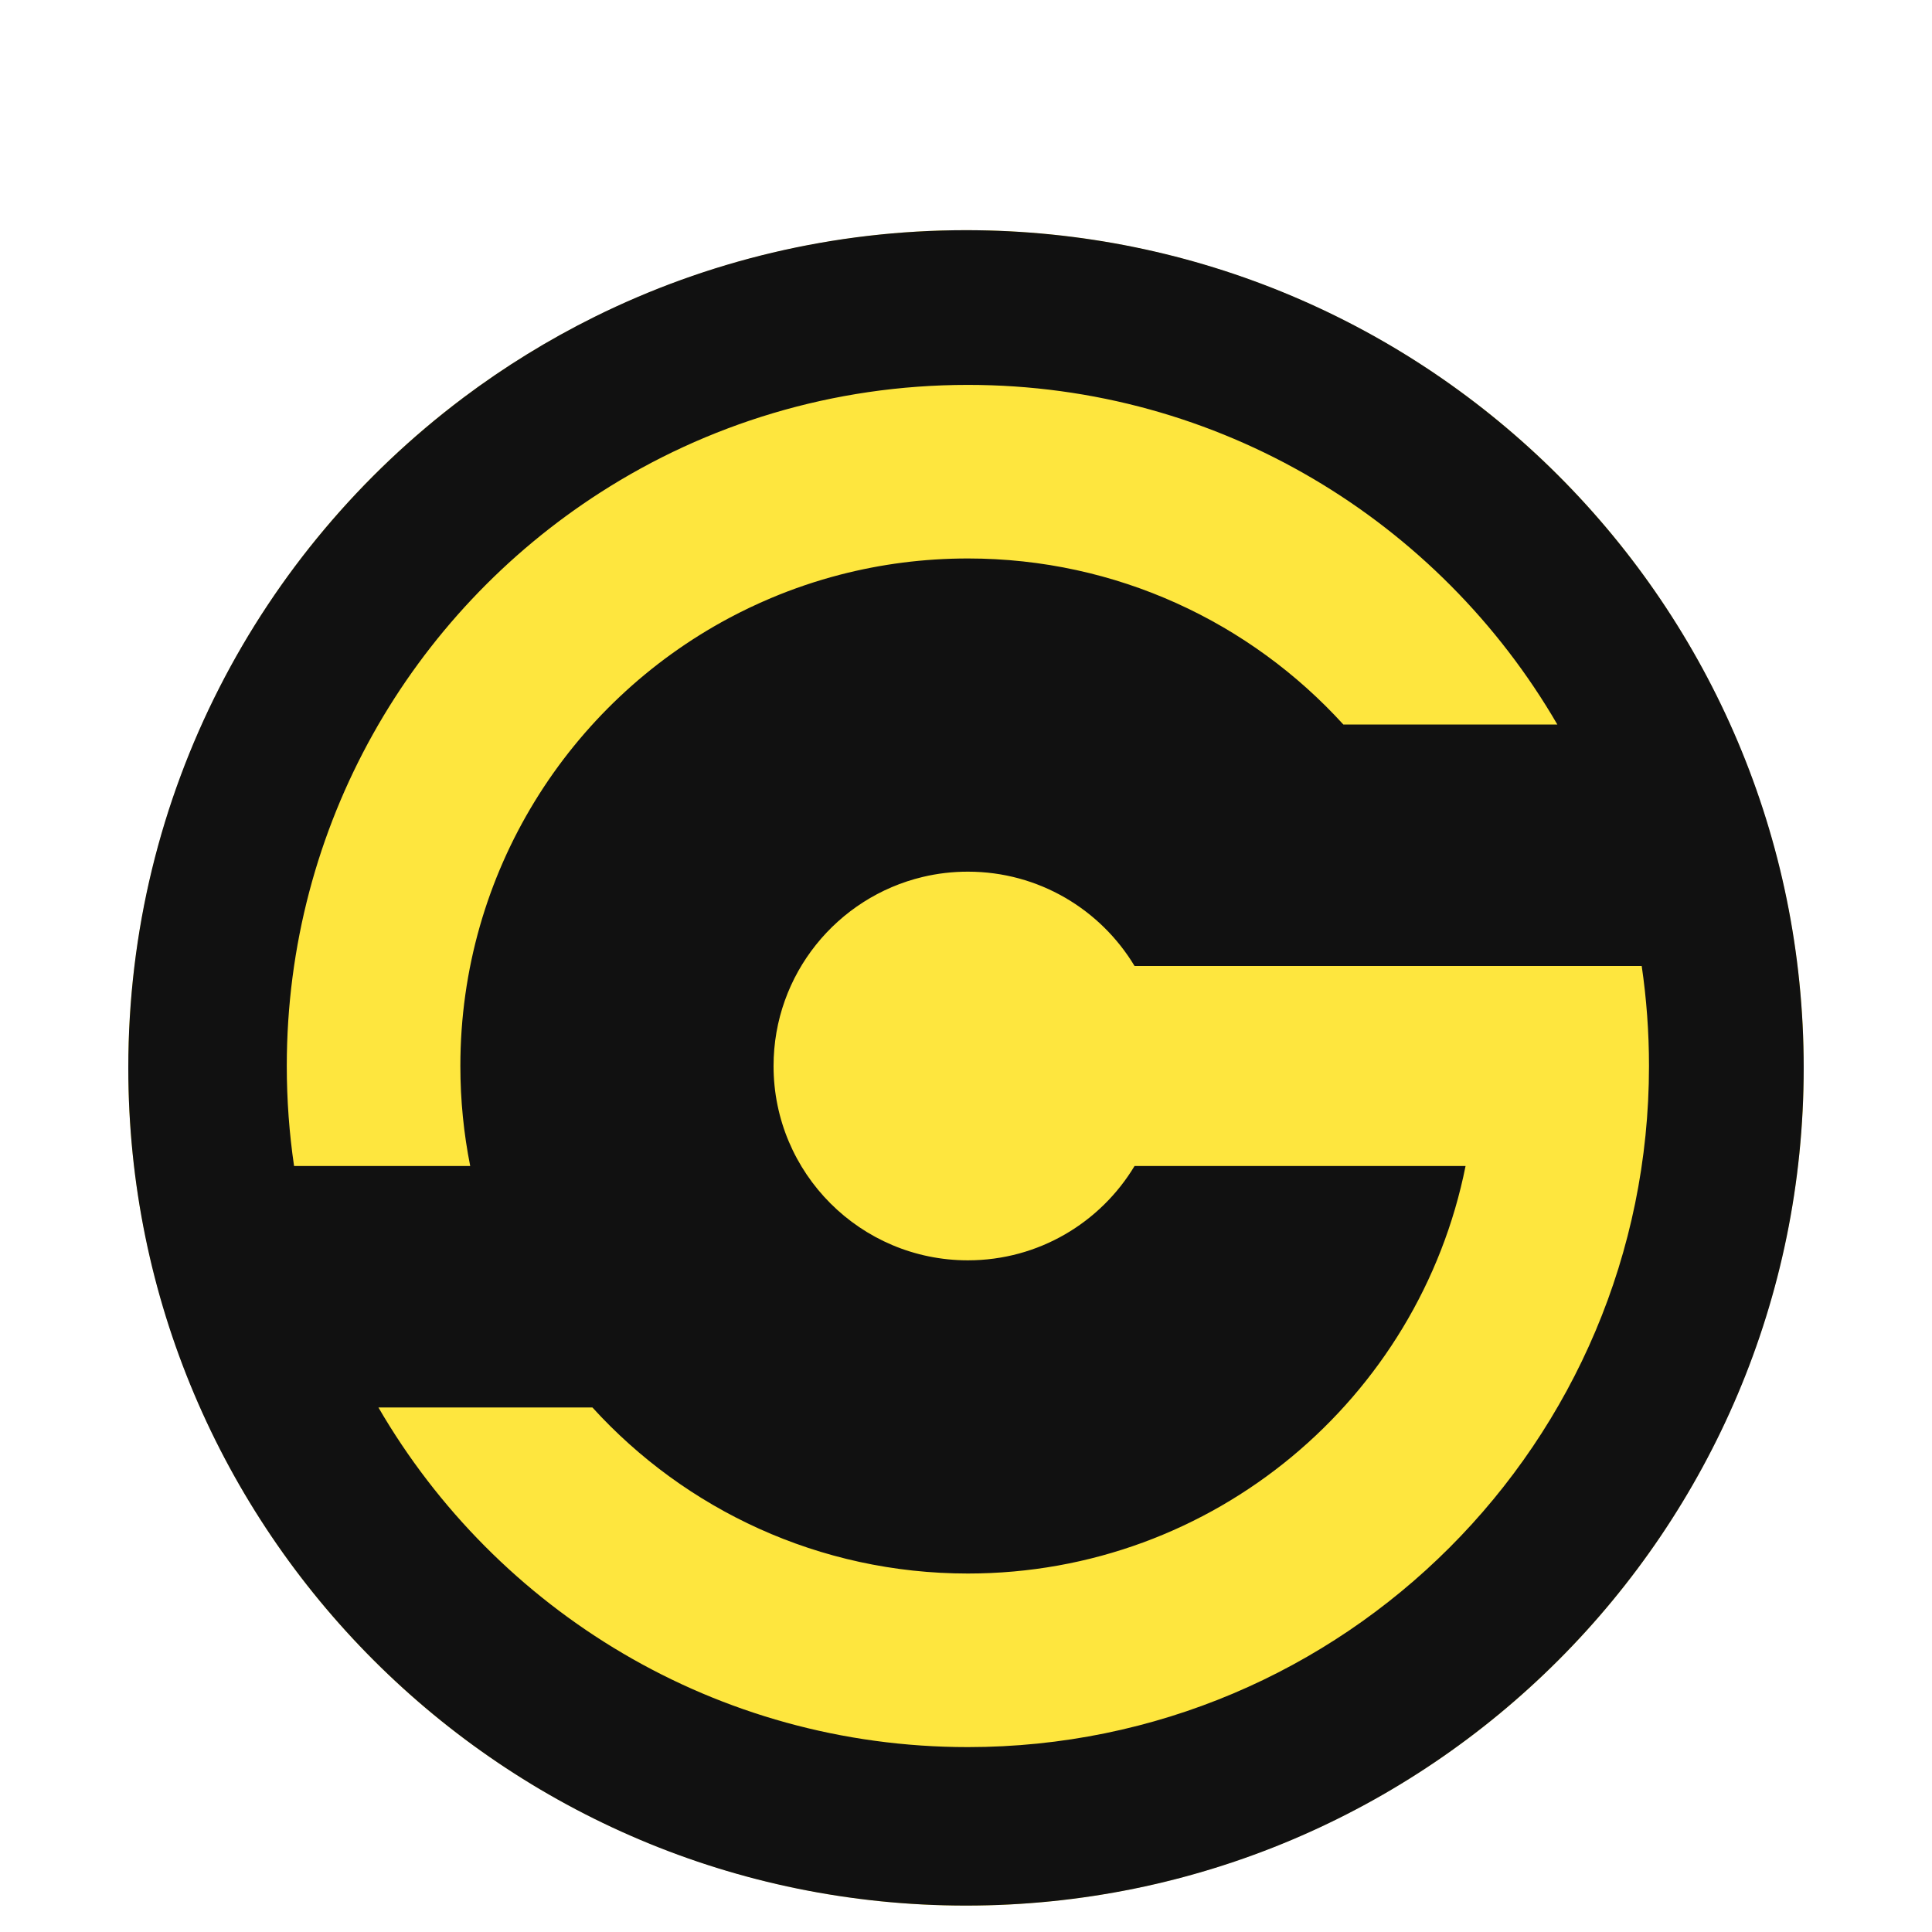 <?xml version="1.0" encoding="UTF-8"?>
<!DOCTYPE svg PUBLIC "-//W3C//DTD SVG 1.1//EN" "http://www.w3.org/Graphics/SVG/1.1/DTD/svg11.dtd">
<svg version="1.1" xmlns="http://www.w3.org/2000/svg" xmlns:xlink="http://www.w3.org/1999/xlink" width="512" height="512"  xml:space="preserve" id="logo">
  <circle id="logo-bg" stroke="#fee63e" stroke-width="0" stroke-miterlimit="10" fill="#fee63e" cx="256" cy="283" r="222" />
  <path id="logo-cs" stroke="none" fill="#111111" d="M 256.5,102 C 220.64,102 187.21,112.46 159.12,130.5 109.12,162.59 76,218.68 76,282.5 76,291.5 76.66,300.35 77.93,309 L 124.61,309 C 122.9,300.43 122,291.57 122,282.5 122,231.1 150.83,186.44 193.19,163.8 196.8,161.87 200.5,160.11 204.29,158.51 210.21,156.01 216.35,153.93 222.67,152.29 233.48,149.49 244.81,148 256.5,148 295.93,148 331.4,164.97 356,192 356,192 388.85,192 412.71,192 381.46,138.19 323.21,102 256.5,102 Z M 256.5,231 C 252.38,231 248.37,231.48 244.53,232.4 221.86,237.8 205,258.18 205,282.5 205,310.94 228.06,334 256.5,334 275.25,334 291.66,323.98 300.67,309 L 388.39,309 C 376.08,370.59 321.71,417 256.5,417 217.07,417 181.6,400.03 157,373 157,373 124.15,373 100.29,373 131.54,426.81 189.79,463 256.5,463 356.19,463 437,382.19 437,282.5 437,273.5 436.34,264.65 435.07,256 L 334,256 C 315.66,256 300.67,256 300.67,256 291.66,241.02 275.25,231 256.5,231 Z M 478,283 C 478,405.61 378.61,505 256,505 133.39,505 34,405.61 34,283 34,210.48 68.77,146.08 122.56,105.57 L 122.79,105.39 C 133.66,97.23 145.3,90.04 157.59,83.95 187.25,69.26 220.66,61 256,61 378.61,61 478,160.39 478,283 Z M 478,283" />
</svg>